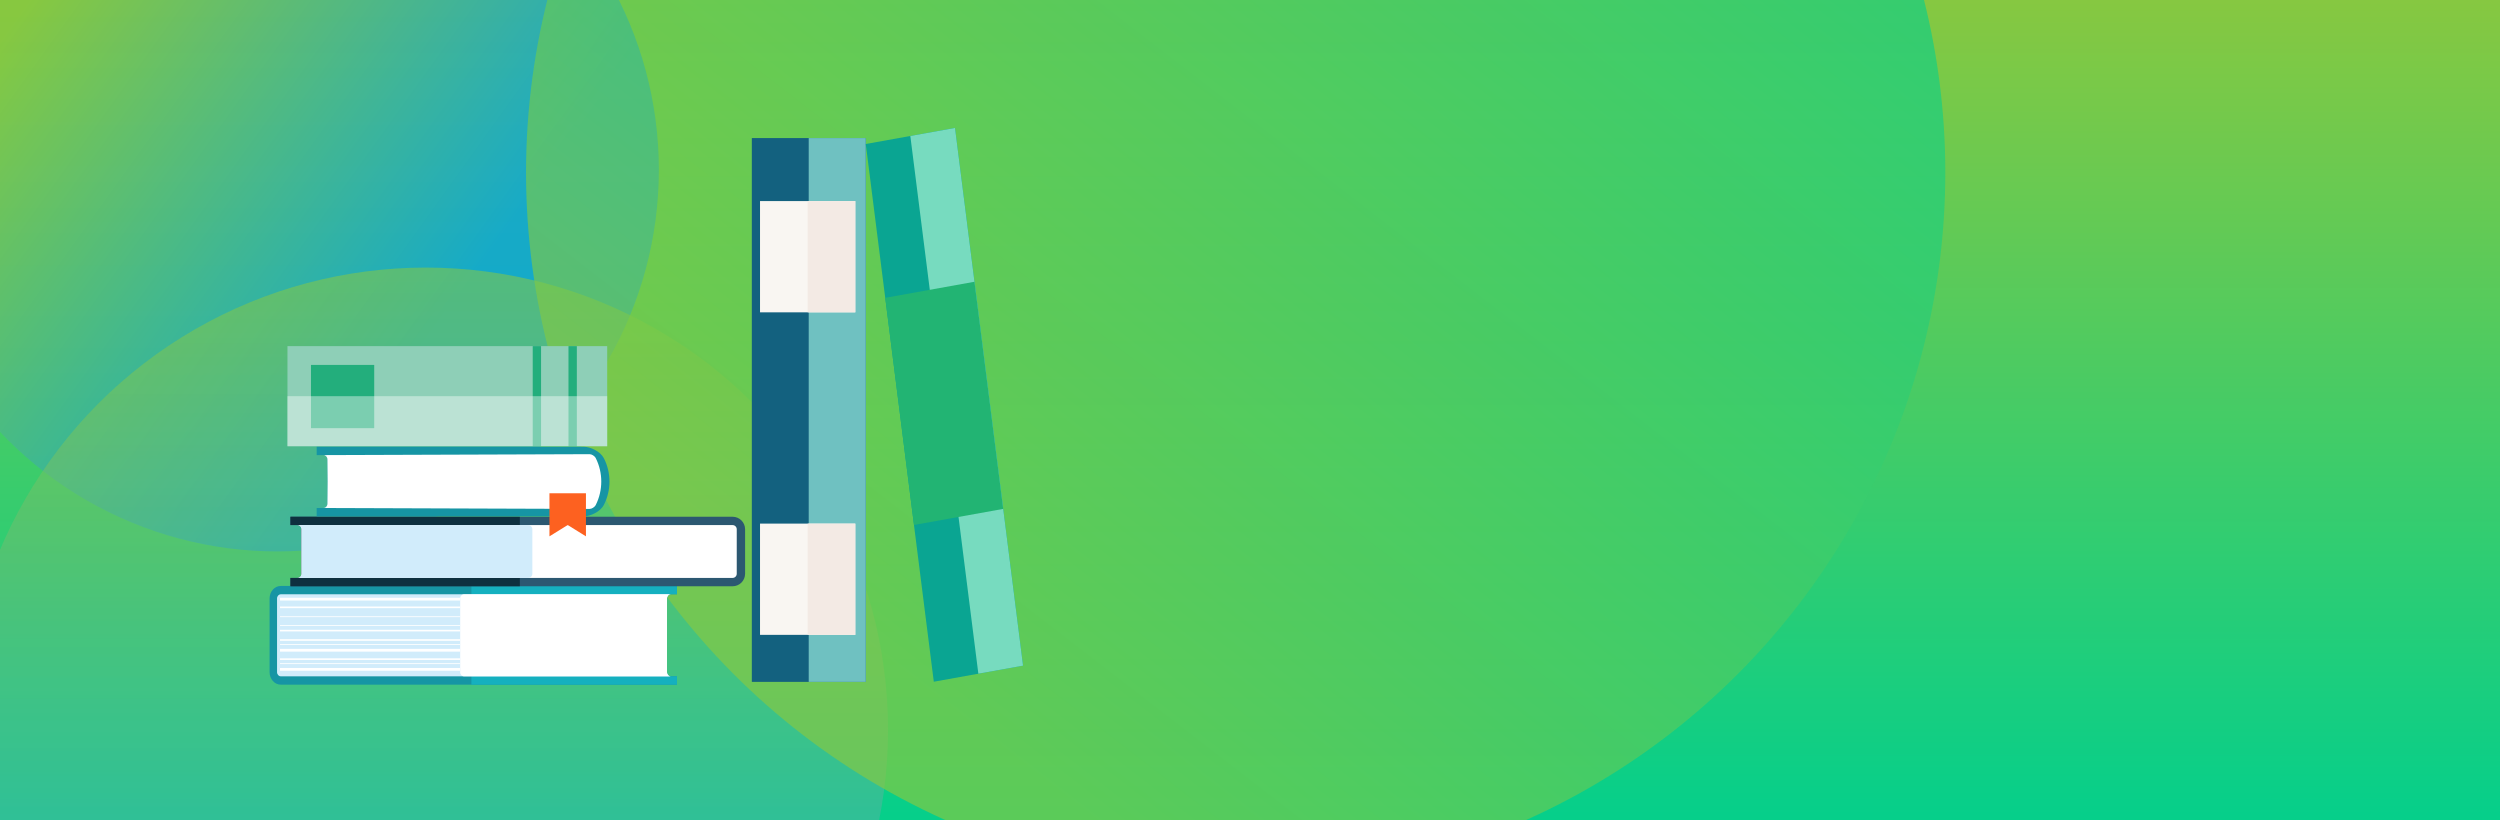 <?xml version="1.0" encoding="iso-8859-1"?>
<!-- Generator: Adobe Illustrator 18.0.0, SVG Export Plug-In . SVG Version: 6.00 Build 0)  -->
<!DOCTYPE svg PUBLIC "-//W3C//DTD SVG 1.1//EN" "http://www.w3.org/Graphics/SVG/1.1/DTD/svg11.dtd">
<svg version="1.1" id="&#x56FE;&#x5C42;_1" xmlns="http://www.w3.org/2000/svg" xmlns:xlink="http://www.w3.org/1999/xlink" x="0px"
	 y="0px" viewBox="0 0 640 210" style="enable-background:new 0 0 640 210;" xml:space="preserve">
<rect x="0" y="0" width="640" height="210" fill="#808080" stroke="none"/>
<g>
	<defs>
		<rect id="SVGID_1_" x="0" y="-1.404" width="640" height="211.404"/>
	</defs>
	<clipPath id="SVGID_2_">
		<use xlink:href="#SVGID_1_"  style="overflow:visible;"/>
	</clipPath>
	<linearGradient id="SVGID_3_" gradientUnits="userSpaceOnUse" x1="320" y1="-1.404" x2="320" y2="208.658">
		<stop  offset="0" style="stop-color:#87C840"/>
		<stop  offset="1" style="stop-color:#06CF8A"/>
	</linearGradient>
	<rect x="0" y="-1.404" style="clip-path:url(#SVGID_2_);fill:url(#SVGID_3_);" width="640" height="211.404"/>
	<linearGradient id="SVGID_4_" gradientUnits="userSpaceOnUse" x1="8.496" y1="-1.365" x2="117.163" y2="76.635">
		<stop  offset="0" style="stop-color:#87C840"/>
		<stop  offset="1" style="stop-color:#00A0E9"/>
	</linearGradient>
	<circle style="opacity:0.77;clip-path:url(#SVGID_2_);fill:url(#SVGID_4_);" cx="71" cy="43.5" r="97.667"/>
	<linearGradient id="SVGID_5_" gradientUnits="userSpaceOnUse" x1="109" y1="68.5" x2="109" y2="303.664">
		<stop  offset="0" style="stop-color:#87C840"/>
		<stop  offset="1" style="stop-color:#2EA7E0"/>
	</linearGradient>
	<circle style="opacity:0.55;clip-path:url(#SVGID_2_);fill:url(#SVGID_5_);" cx="109" cy="186.833" r="118.333"/>
	<linearGradient id="SVGID_6_" gradientUnits="userSpaceOnUse" x1="222.105" y1="166.314" x2="411.105" y2="-78.686">
		<stop  offset="0" style="stop-color:#87C840"/>
		<stop  offset="1" style="stop-color:#06CF8A"/>
	</linearGradient>
	<circle style="opacity:0.66;clip-path:url(#SVGID_2_);fill:url(#SVGID_6_);" cx="316.333" cy="44.167" r="181.667"/>
</g>
<g>
	<rect x="192.467" y="35.347" style="fill:#13617F;" width="29.166" height="139.214"/>
</g>
<g>
	<rect x="207.031" y="35.347" style="fill:#6FC1C1;" width="14.603" height="139.214"/>
</g>
<g>
	<polygon style="fill:#0AA592;" points="221.635,36.863 239.053,174.521 261.899,170.404 244.484,32.749 	"/>
</g>
<g>
	<polygon style="fill:#77DBBF;" points="233.044,34.809 250.457,172.464 261.899,170.404 244.482,32.749 	"/>
</g>
<g>
	<polygon style="fill:#22B473;" points="256.823,130.276 233.975,134.394 226.617,76.244 249.466,72.128 	"/>
</g>
<g>
	<rect x="194.566" y="51.476" style="fill:#F9F6F2;" width="24.397" height="28.481"/>
</g>
<g>
	<rect x="206.765" y="51.476" style="fill:#F3EAE4;" width="12.197" height="28.481"/>
</g>
<g>
	<rect x="194.566" y="134.043" style="fill:#F9F6F2;" width="24.397" height="28.479"/>
</g>
<g>
	<rect x="206.765" y="134.043" style="fill:#F3EAE4;" width="12.197" height="28.479"/>
</g>
<g>
	<g>
		<g>
			<rect x="73.591" y="88.61" style="fill:#8ECFB7;" width="81.85" height="25.627"/>
		</g>
		<g>
			<rect x="145.532" y="88.61" style="fill:#23AE7C;" width="2.137" height="25.627"/>
		</g>
		<g>
			<rect x="136.376" y="88.61" style="fill:#23AE7C;" width="2.136" height="25.627"/>
		</g>
		<g>
			<rect x="79.607" y="93.418" style="fill:#23AE7C;" width="16.193" height="16.195"/>
		</g>
	</g>
	<g style="opacity:0.4;">
		<rect x="73.591" y="101.424" style="fill:#FFFFFF;" width="81.85" height="12.814"/>
	</g>
</g>
<g>
	<path style="fill:#1695A4;" d="M173.304,152.139h-1.595c-0.527,0-0.957,0.48-0.957,1.068v18.865c0,0.589,0.429,1.068,0.957,1.068
		h1.595v2.134H71.881c-1.584,0-2.87-1.434-2.87-3.202v-18.865c0-1.771,1.286-3.204,2.87-3.204h101.424V152.139z"/>
	<path style="fill:#15B0BF;" d="M173.304,152.139h-1.595c-0.527,0-0.957,0.48-0.957,1.068v18.865c0,0.589,0.429,1.068,0.957,1.068
		h1.595v2.134H120.68v-25.271h52.624V152.139z"/>
	<path style="fill:#D1ECFB;" d="M170.753,153.207v18.865c0,0.589,0.429,1.068,0.957,1.068H71.881c-0.525,0-0.957-0.479-0.957-1.068
		v-18.865c0-0.589,0.431-1.068,0.957-1.068h99.829C171.182,152.139,170.753,152.618,170.753,153.207z"/>
	<path style="fill:#FFFFFF;" d="M170.753,153.207v18.865c0,0.589,0.429,1.068,0.957,1.068h-52.944c-0.526,0-0.957-0.479-0.957-1.068
		v-18.865c0-0.589,0.43-1.068,0.957-1.068h52.944C171.182,152.139,170.753,152.618,170.753,153.207z"/>
	<g>
		<rect x="71.681" y="171.005" style="fill:#FFFFFF;" width="46.097" height="0.711"/>
		<rect x="71.681" y="153.03" style="fill:#FFFFFF;" width="46.097" height="0.711"/>
		<rect x="71.681" y="169.785" style="fill:#FFFFFF;" width="46.097" height="0.214"/>
		<rect x="71.681" y="164.893" style="fill:#FFFFFF;" width="46.097" height="0.211"/>
		<rect x="71.681" y="159.999" style="fill:#FFFFFF;" width="46.097" height="0.211"/>
		<rect x="71.681" y="157.773" style="fill:#FFFFFF;" width="46.097" height="0.21"/>
		<rect x="71.681" y="168.525" style="fill:#FFFFFF;" width="46.097" height="0.421"/>
		<rect x="71.681" y="166.111" style="fill:#FFFFFF;" width="46.097" height="0.711"/>
		<rect x="71.681" y="163.63" style="fill:#FFFFFF;" width="46.097" height="0.421"/>
		<rect x="71.681" y="155.265" style="fill:#FFFFFF;" width="46.097" height="0.422"/>
		<rect x="71.681" y="161.229" style="fill:#FFFFFF;" width="46.097" height="0.42"/>
	</g>
</g>
<g>
	<path style="fill:#2C5871;" d="M74.347,134.423h1.781c0.589,0,1.067,0.481,1.067,1.068v11.391c0,0.588-0.478,1.067-1.067,1.067
		h-1.781v2.136H187.54c1.77,0,3.205-1.435,3.205-3.204v-11.391c0-1.769-1.435-3.202-3.205-3.202H74.347V134.423z"/>
	<path style="fill:#0E303F;" d="M74.347,134.423h1.781c0.589,0,1.067,0.481,1.067,1.068v11.391c0,0.588-0.478,1.067-1.067,1.067
		h-1.781v2.136h58.732v-17.797H74.347V134.423z"/>
	<path style="fill:#FFFFFF;" d="M77.195,135.491v11.391c0,0.588-0.478,1.067-1.067,1.067H187.54c0.59,0,1.067-0.479,1.067-1.067
		v-11.391c0-0.588-0.477-1.068-1.067-1.068H76.128C76.717,134.423,77.195,134.904,77.195,135.491z"/>
	<path style="fill:#D1ECFB;" d="M77.195,135.491v11.391c0,0.588-0.478,1.067-1.067,1.067h59.087c0.59,0,1.068-0.479,1.068-1.067
		v-11.391c0-0.588-0.478-1.068-1.068-1.068H76.128C76.717,134.423,77.195,134.904,77.195,135.491z"/>
</g>
<g>
	<path style="fill:#1695A4;" d="M81.067,130.041c0.568,0.003,1.135,0.004,1.704,0.007c0.563,0.002,1.034-0.474,1.045-1.062
		c0.072-3.796,0.072-7.62,0-11.415c-0.011-0.588-0.483-1.064-1.045-1.062c-0.569,0.002-1.136,0.003-1.704,0.006
		c0-0.711,0-1.425,0-2.135c22.808,0,45.615,0,68.422,0c1.639,0.001,4.188,1.157,5.089,2.901c1.929,3.719,1.929,8.275,0,11.993
		c-0.901,1.744-3.45,2.9-5.089,2.902c-22.807,0-45.614,0-68.422,0C81.067,131.465,81.067,130.753,81.067,130.041z"/>
	<path style="fill:#FFFFFF;" d="M83.816,128.986c0.072-3.796,0.072-7.62,0-11.415c-0.011-0.588-0.483-1.064-1.045-1.062
		c22.716-0.08,45.432-0.161,68.148-0.24c0.562-0.002,1.308,0.442,1.599,1.021c1.876,3.72,1.876,8.253,0,11.975
		c-0.291,0.578-1.037,1.021-1.599,1.02c-22.715-0.08-45.432-0.159-68.148-0.24C83.334,130.05,83.805,129.574,83.816,128.986z"/>
	<polygon style="fill:#FD6120;" points="140.66,137.304 145.332,134.401 150.002,137.304 150.002,126.272 145.332,126.272 
		140.66,126.272 	"/>
</g>
</svg>
